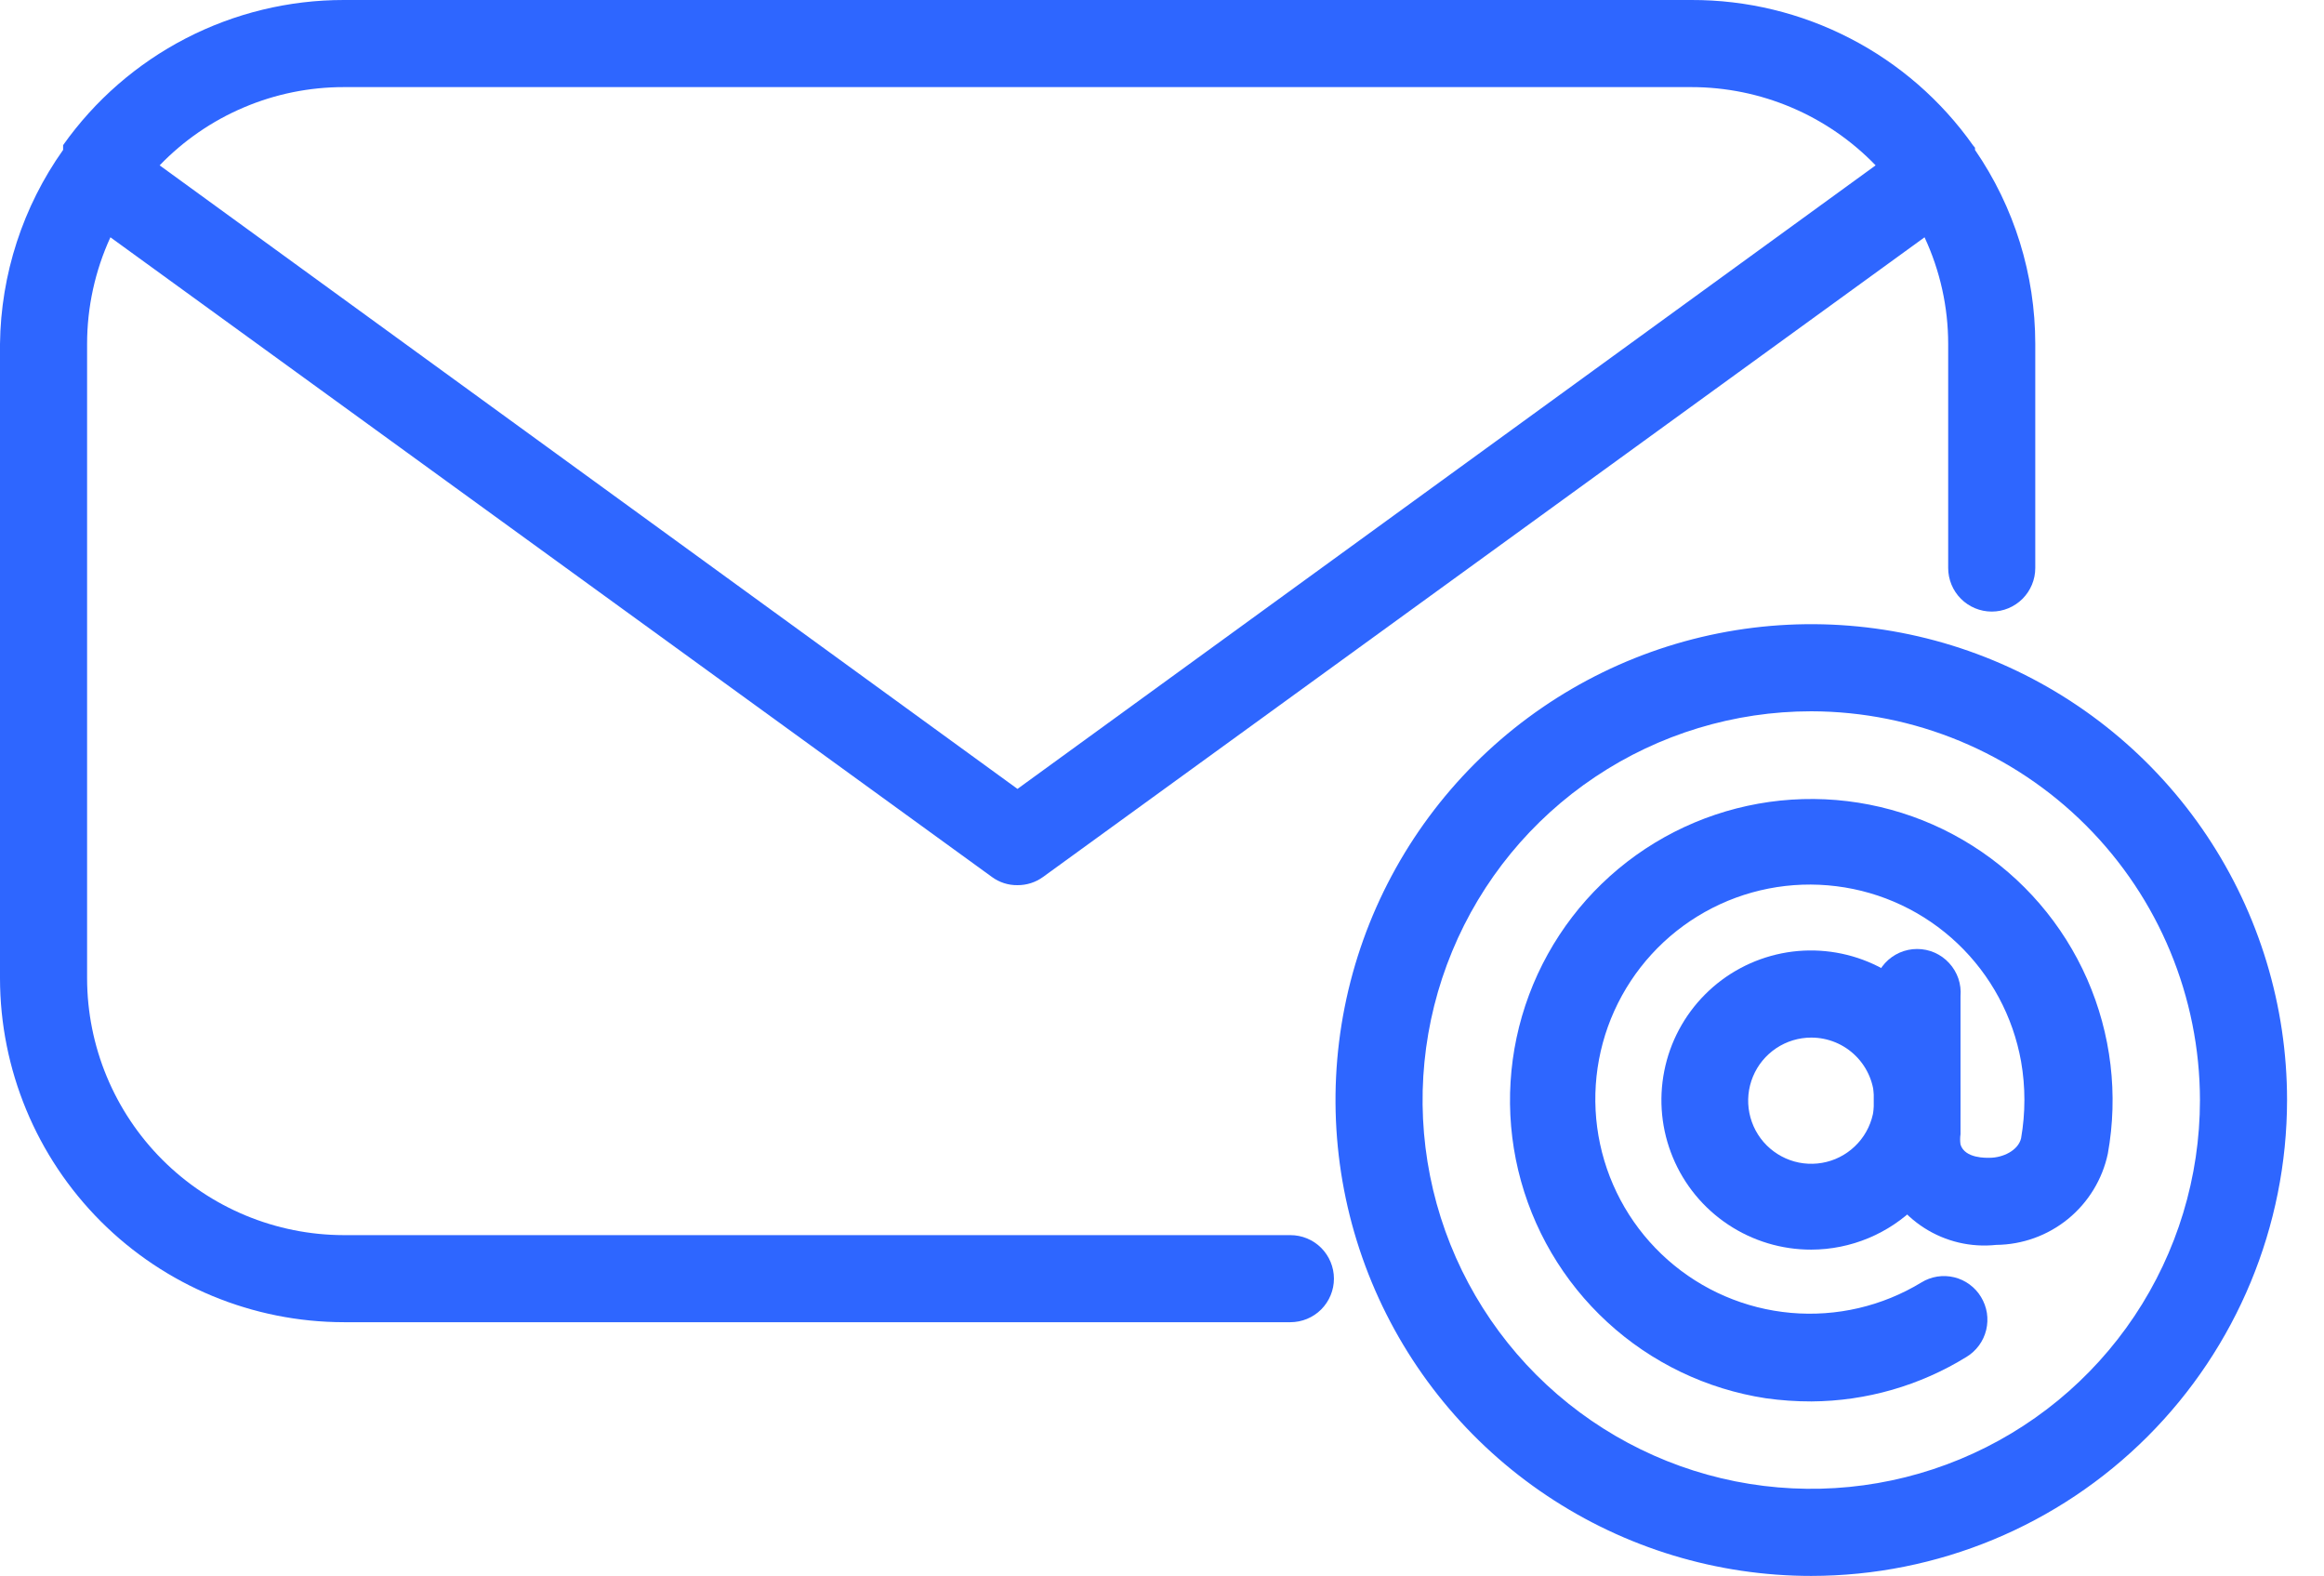 <svg width="59" height="40" viewBox="0 0 59 40" fill="none" xmlns="http://www.w3.org/2000/svg">
<g clip-path="url(#clip0)">
<path d="M50.14 3.805C50.138 3.786 50.138 3.767 50.14 3.749L50.092 3.692C49.284 2.548 48.212 1.615 46.967 0.973C45.722 0.33 44.34 -0.004 42.94 2.87247e-05H8.73C7.334 -0.001 5.958 0.333 4.717 0.974C3.477 1.615 2.408 2.545 1.602 3.684V3.749V3.805C0.58 5.246 0.021 6.964 0 8.731L0 24.83C0.002 27.145 0.923 29.364 2.559 31.001C4.196 32.638 6.416 33.558 8.73 33.56H32.759C33.053 33.56 33.334 33.444 33.541 33.237C33.748 33.029 33.865 32.748 33.865 32.455C33.865 32.162 33.748 31.881 33.541 31.673C33.334 31.466 33.053 31.35 32.759 31.35H8.73C7.002 31.348 5.345 30.66 4.123 29.438C2.9 28.215 2.213 26.558 2.211 24.83V8.731C2.211 7.796 2.413 6.873 2.803 6.023L25.182 22.259C25.37 22.397 25.598 22.471 25.831 22.467C26.064 22.469 26.292 22.396 26.48 22.259L48.859 6.023C49.254 6.871 49.459 7.795 49.459 8.731V14.417C49.459 14.71 49.576 14.992 49.783 15.199C49.99 15.406 50.272 15.523 50.565 15.523C50.858 15.523 51.139 15.406 51.346 15.199C51.553 14.992 51.67 14.71 51.67 14.417V8.731C51.67 6.972 51.137 5.254 50.14 3.805ZM25.831 20.024L4.053 4.197C4.659 3.568 5.385 3.068 6.189 2.727C6.993 2.385 7.857 2.21 8.73 2.211H42.94C43.813 2.211 44.677 2.387 45.48 2.728C46.284 3.069 47.011 3.569 47.617 4.197L25.831 20.024Z" fill="#2E66FF"/>
<path d="M45.983 40C43.594 40 41.259 39.292 39.273 37.964C37.286 36.637 35.738 34.751 34.824 32.544C33.91 30.337 33.671 27.908 34.137 25.565C34.603 23.222 35.753 21.07 37.442 19.381C39.132 17.692 41.284 16.541 43.627 16.075C45.97 15.609 48.398 15.848 50.605 16.762C52.812 17.677 54.699 19.225 56.026 21.211C57.353 23.197 58.062 25.533 58.062 27.922C58.059 31.124 56.786 34.195 54.522 36.46C52.257 38.725 49.186 39.998 45.983 40ZM45.983 18.054C44.032 18.054 42.124 18.632 40.501 19.717C38.878 20.801 37.613 22.342 36.867 24.145C36.12 25.948 35.924 27.933 36.305 29.847C36.686 31.761 37.626 33.519 39.005 34.899C40.386 36.279 42.144 37.219 44.058 37.6C45.972 37.98 47.956 37.785 49.759 37.038C51.562 36.291 53.104 35.027 54.188 33.404C55.272 31.781 55.851 29.873 55.851 27.922C55.847 25.306 54.806 22.798 52.956 20.949C51.106 19.099 48.599 18.058 45.983 18.054Z" fill="#2E66FF"/>
<path d="M45.983 31.718C45.232 31.72 44.497 31.498 43.872 31.082C43.246 30.666 42.758 30.074 42.47 29.38C42.181 28.686 42.105 27.923 42.251 27.186C42.396 26.449 42.757 25.772 43.288 25.24C43.818 24.708 44.495 24.346 45.231 24.198C45.968 24.051 46.732 24.126 47.426 24.413C48.12 24.7 48.714 25.187 49.131 25.811C49.549 26.436 49.772 27.17 49.772 27.922C49.772 28.927 49.373 29.892 48.663 30.603C47.952 31.315 46.989 31.716 45.983 31.718ZM45.983 26.336C45.666 26.336 45.357 26.43 45.093 26.606C44.83 26.782 44.624 27.032 44.503 27.325C44.382 27.617 44.35 27.939 44.412 28.25C44.474 28.561 44.626 28.846 44.85 29.07C45.075 29.294 45.36 29.447 45.671 29.509C45.981 29.57 46.303 29.539 46.596 29.418C46.889 29.296 47.139 29.091 47.315 28.828C47.491 28.564 47.585 28.254 47.585 27.938C47.585 27.513 47.416 27.105 47.116 26.805C46.816 26.504 46.408 26.336 45.983 26.336Z" fill="#2E66FF"/>
<path d="M45.991 35.571C45.603 35.572 45.215 35.545 44.83 35.491C43.326 35.261 41.924 34.588 40.805 33.558C39.685 32.528 38.898 31.187 38.544 29.707C38.191 28.227 38.286 26.676 38.819 25.25C39.352 23.825 40.297 22.591 41.535 21.706C42.773 20.822 44.246 20.326 45.767 20.283C47.288 20.24 48.787 20.651 50.073 21.465C51.359 22.278 52.373 23.456 52.986 24.849C53.598 26.242 53.782 27.786 53.512 29.283C53.374 29.934 53.017 30.518 52.502 30.939C51.986 31.36 51.342 31.592 50.677 31.598C50.037 31.666 49.394 31.515 48.852 31.168C48.31 30.822 47.903 30.301 47.697 29.692C47.61 29.398 47.567 29.093 47.569 28.787V25.286C47.556 25.134 47.575 24.98 47.624 24.835C47.674 24.691 47.753 24.558 47.856 24.445C47.96 24.332 48.086 24.242 48.226 24.18C48.366 24.119 48.517 24.087 48.67 24.087C48.824 24.087 48.975 24.119 49.115 24.18C49.255 24.242 49.381 24.332 49.484 24.445C49.588 24.558 49.667 24.691 49.717 24.835C49.766 24.98 49.785 25.134 49.772 25.286V28.787C49.759 28.874 49.759 28.963 49.772 29.051C49.884 29.411 50.437 29.387 50.509 29.387C50.845 29.387 51.237 29.203 51.31 28.891C51.422 28.247 51.422 27.588 51.31 26.944C51.106 25.799 50.541 24.749 49.697 23.948C48.853 23.147 47.775 22.637 46.621 22.494C45.466 22.35 44.296 22.579 43.282 23.148C42.267 23.718 41.462 24.597 40.983 25.657C40.504 26.718 40.378 27.903 40.622 29.041C40.866 30.178 41.468 31.208 42.339 31.978C43.211 32.749 44.306 33.22 45.465 33.323C46.623 33.426 47.785 33.156 48.779 32.551C48.902 32.475 49.039 32.425 49.182 32.402C49.325 32.38 49.471 32.386 49.612 32.42C49.753 32.454 49.885 32.516 50.002 32.602C50.119 32.688 50.218 32.795 50.292 32.919C50.368 33.044 50.419 33.181 50.442 33.325C50.464 33.469 50.458 33.615 50.424 33.757C50.39 33.898 50.328 34.032 50.242 34.149C50.156 34.266 50.048 34.366 49.924 34.441C48.741 35.171 47.381 35.562 45.991 35.571Z" fill="#2E66FF"/>
</g>
<defs>
<clipPath id="clip0">
<rect width="58.062" height="40" fill="white"/>
</clipPath>
</defs>
</svg>
